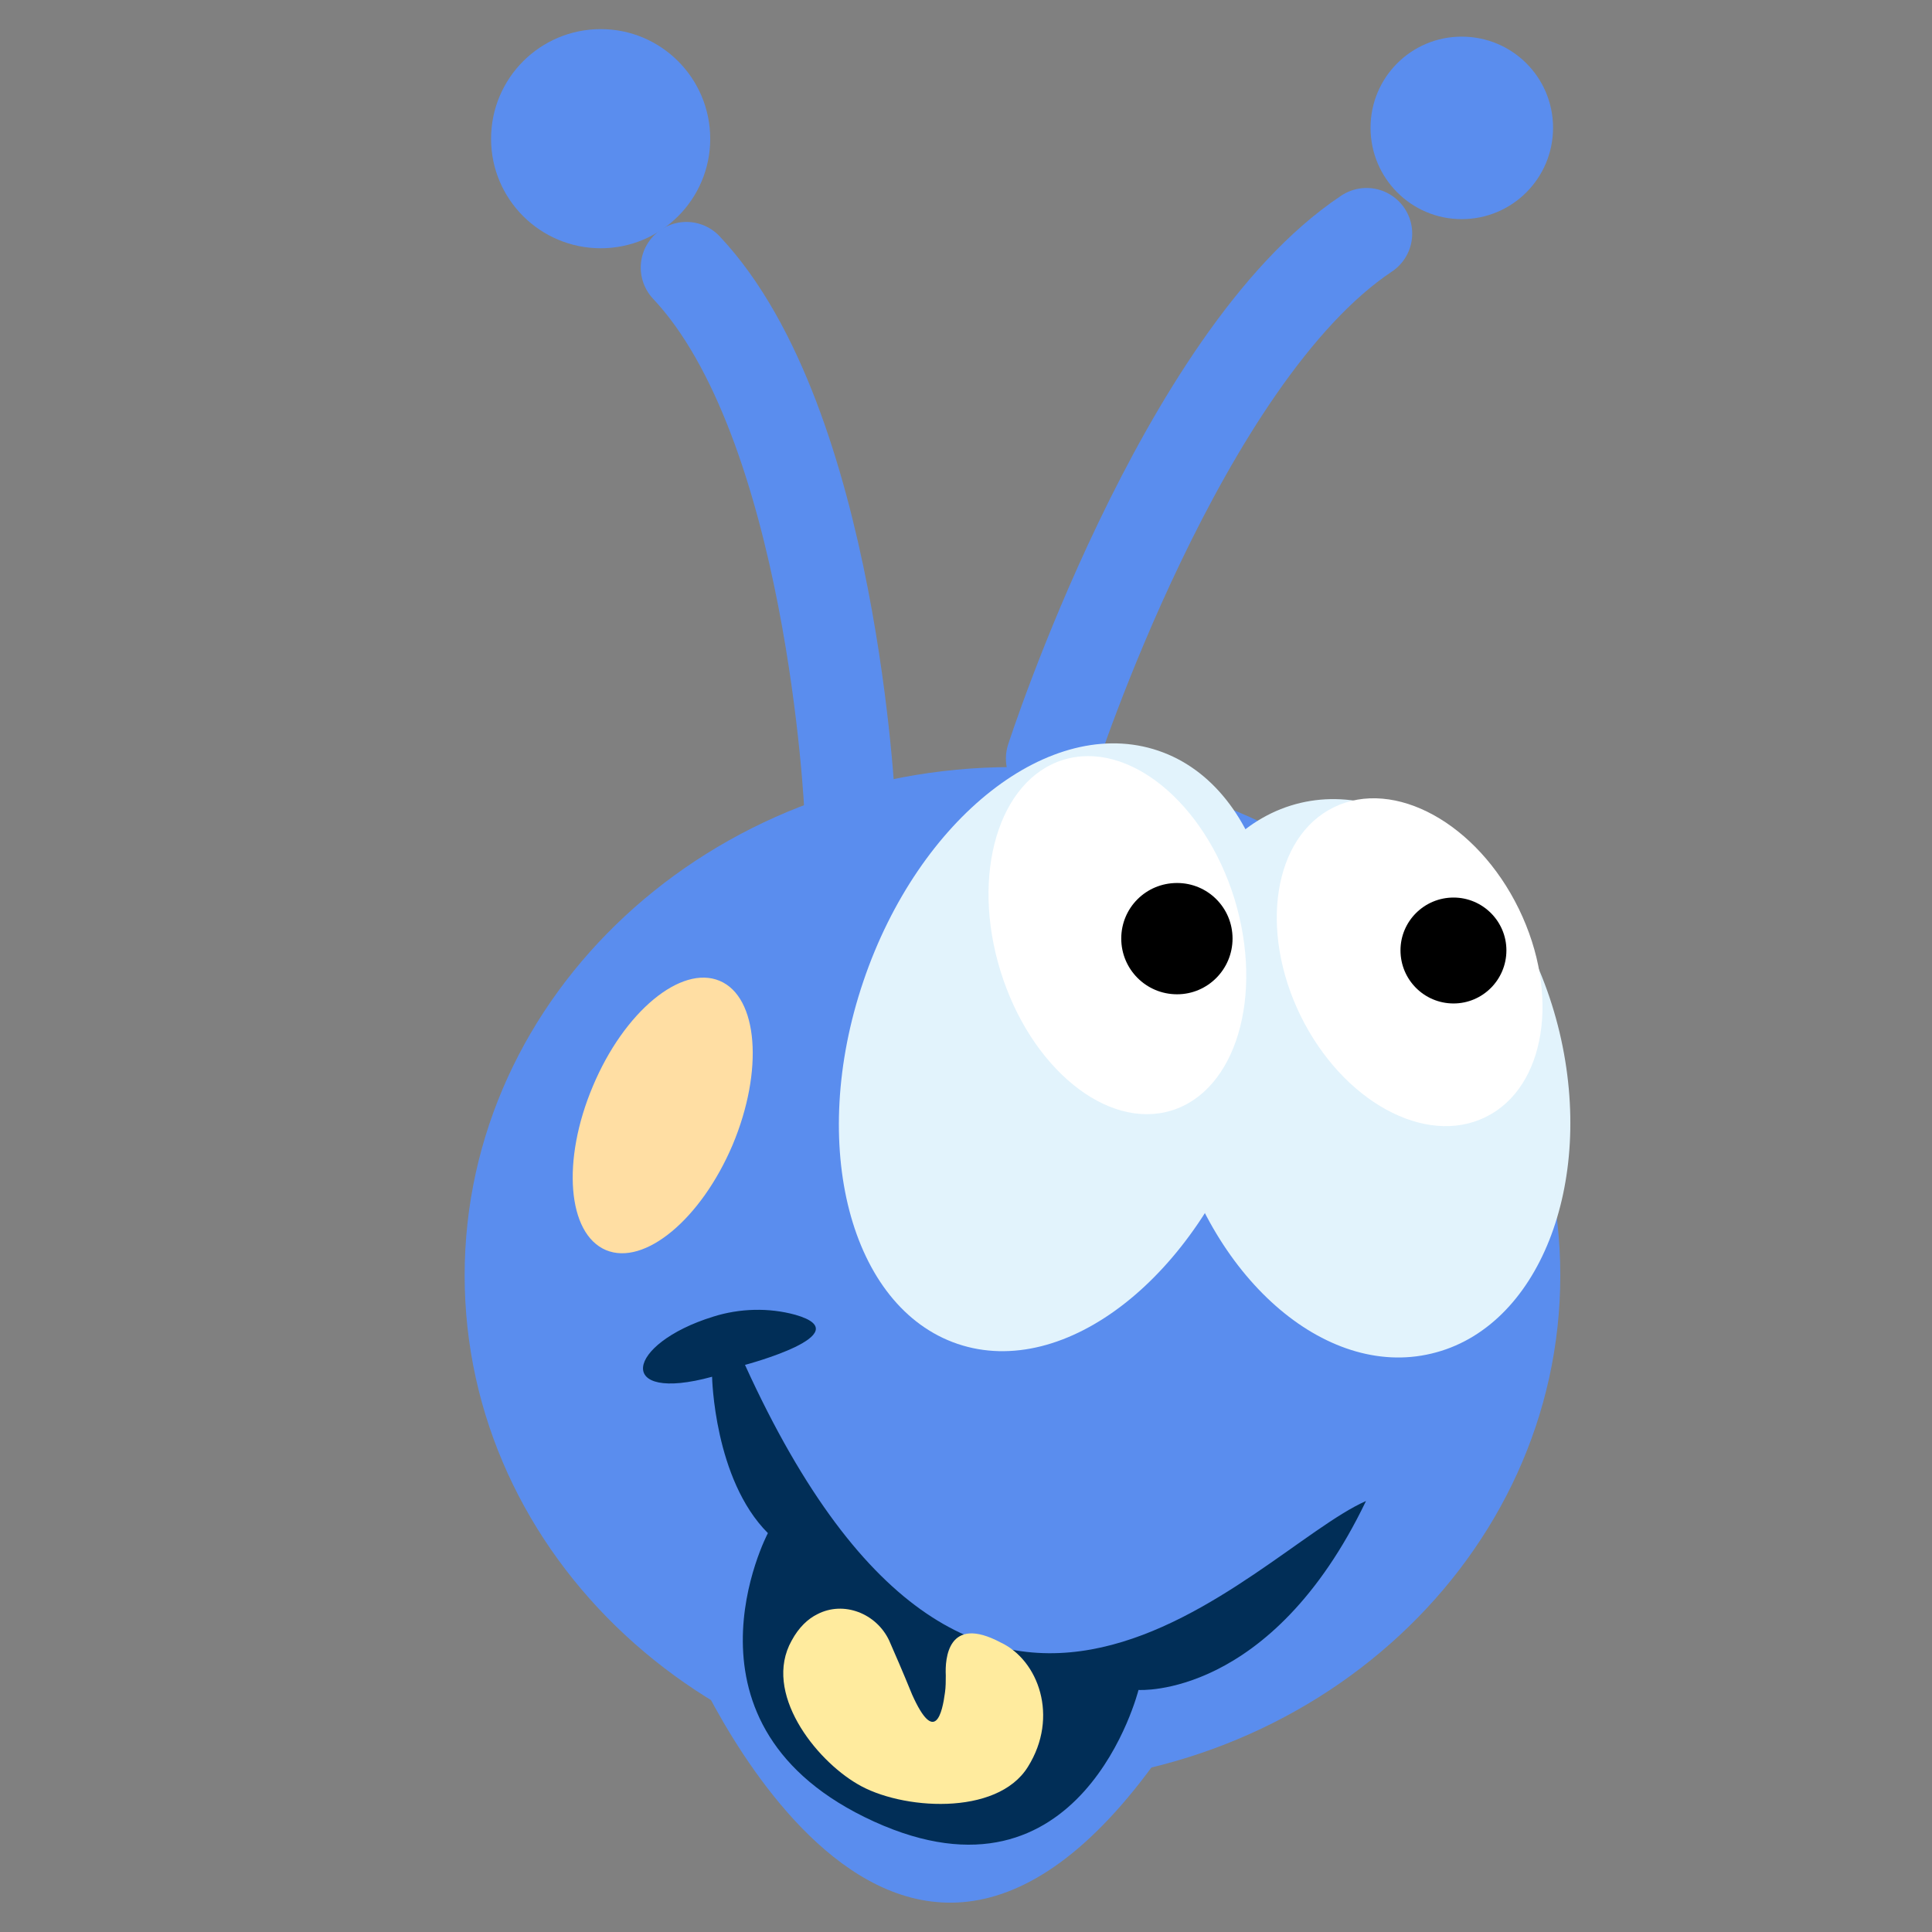 <?xml version="1.0" encoding="UTF-8"?>
<svg xmlns="http://www.w3.org/2000/svg" xmlns:xlink="http://www.w3.org/1999/xlink" width="28pt" height="28pt" viewBox="0 0 28 28" version="1.1">
<rect x="0" y="0" width="28" height="28" fill="#808080" stroke="none"/>
<g id="surface2">
<path style="fill:none;stroke-width:1;stroke-linecap:round;stroke-linejoin:round;stroke:rgb(35.294%,55.294%,93.333%);stroke-opacity:1;stroke-miterlimit:10;" d="M 9.311 8.791 C 9.311 8.791 9.119 4.549 7.519 2.851 " transform="matrix(1.323,0,0,1.323,0,0.106)"/>
<path style="fill:none;stroke-width:1;stroke-linecap:round;stroke-linejoin:round;stroke:rgb(35.294%,55.294%,93.333%);stroke-opacity:1;stroke-miterlimit:10;" d="M 11.519 8.23 C 11.519 8.23 12.939 3.831 14.97 2.479 " transform="matrix(1.323,0,0,1.323,0,0.106)"/>
<path style=" stroke:none;fill-rule:nonzero;fill:rgb(35.294%,55.294%,93.333%);fill-opacity:1;" d="M 22.613 18.484 C 22.613 14.414 19.059 11.117 14.676 11.117 C 10.289 11.117 6.734 14.414 6.734 18.484 C 6.734 22.555 10.289 25.855 14.676 25.855 C 19.059 25.855 22.613 22.555 22.613 18.484 Z M 22.613 18.484 "/>
<path style=" stroke:none;fill-rule:nonzero;fill:rgb(35.294%,55.294%,93.333%);fill-opacity:1;" d="M 9.949 23.91 C 9.949 23.91 12.969 31.23 16.992 25.18 C 12.543 25.738 9.949 23.91 9.949 23.91 Z M 9.949 23.91 "/>
<path style=" stroke:none;fill-rule:nonzero;fill:rgb(0.392%,18.039%,34.118%);fill-opacity:1;" d="M 10.797 19.781 C 10.797 19.781 12.492 19.332 11.527 19.055 C 11.141 18.949 10.719 18.961 10.336 19.082 C 9.062 19.477 8.906 20.34 10.32 19.953 C 10.32 19.953 10.348 21.438 11.129 22.219 C 11.129 22.219 9.648 25.023 12.664 26.398 C 15.68 27.773 16.5 24.492 16.5 24.492 C 16.5 24.492 18.418 24.625 19.797 21.754 C 18.141 22.48 14.238 27.34 10.797 19.781 Z M 10.797 19.781 "/>
<path style=" stroke:none;fill-rule:nonzero;fill:rgb(100%,92.157%,61.961%);fill-opacity:1;" d="M 12.887 23.777 C 12.703 23.383 12.227 23.195 11.844 23.395 C 11.711 23.461 11.578 23.582 11.473 23.777 C 11.051 24.531 11.816 25.5 12.426 25.855 C 13.047 26.227 14.449 26.332 14.898 25.605 C 15.352 24.879 15.047 24.059 14.504 23.805 C 13.734 23.395 13.695 24.043 13.707 24.281 C 13.707 24.359 13.707 24.453 13.695 24.531 C 13.656 24.824 13.551 25.301 13.219 24.559 C 13.074 24.203 12.969 23.965 12.887 23.777 Z M 12.887 23.777 "/>
<path style=" stroke:none;fill-rule:nonzero;fill:rgb(88.627%,95.294%,98.824%);fill-opacity:1;" d="M 16.785 10.879 C 15.227 10.352 13.316 11.848 12.512 14.223 C 11.707 16.598 12.32 18.949 13.879 19.477 C 15.438 20.004 17.348 18.504 18.152 16.133 C 18.957 13.758 18.344 11.406 16.785 10.879 Z M 16.785 10.879 "/>
<path style=" stroke:none;fill-rule:nonzero;fill:rgb(88.627%,95.294%,98.824%);fill-opacity:1;" d="M 22.602 14.961 C 22.074 12.754 20.395 11.27 18.844 11.637 C 17.293 12.008 16.465 14.094 16.988 16.297 C 17.516 18.5 19.199 19.988 20.746 19.617 C 22.297 19.25 23.125 17.164 22.602 14.961 Z M 22.602 14.961 "/>
<path style=" stroke:none;fill-rule:nonzero;fill:rgb(100%,100%,100%);fill-opacity:1;" d="M 17.891 13.027 C 17.457 11.625 16.348 10.723 15.41 11.012 C 14.473 11.301 14.066 12.672 14.5 14.074 C 14.934 15.477 16.043 16.383 16.98 16.094 C 17.914 15.805 18.32 14.434 17.891 13.027 Z M 17.891 13.027 "/>
<path style=" stroke:none;fill-rule:nonzero;fill:rgb(100%,100%,100%);fill-opacity:1;" d="M 22.012 13.172 C 21.406 11.93 20.207 11.273 19.332 11.699 C 18.457 12.125 18.242 13.477 18.848 14.719 C 19.457 15.961 20.656 16.617 21.527 16.191 C 22.402 15.766 22.617 14.414 22.012 13.172 Z M 22.012 13.172 "/>
<path style=" stroke:none;fill-rule:nonzero;fill:rgb(0%,0%,0%);fill-opacity:1;" d="M 17.863 13.602 C 17.863 14.047 17.504 14.41 17.059 14.41 C 16.609 14.41 16.25 14.047 16.25 13.602 C 16.25 13.156 16.609 12.797 17.059 12.797 C 17.504 12.797 17.863 13.156 17.863 13.602 Z M 17.863 13.602 "/>
<path style=" stroke:none;fill-rule:nonzero;fill:rgb(0%,0%,0%);fill-opacity:1;" d="M 21.832 13.773 C 21.832 14.199 21.488 14.543 21.066 14.543 C 20.641 14.543 20.297 14.199 20.297 13.773 C 20.297 13.352 20.641 13.008 21.066 13.008 C 21.488 13.008 21.832 13.352 21.832 13.773 Z M 21.832 13.773 "/>
<path style=" stroke:none;fill-rule:nonzero;fill:rgb(100%,87.059%,63.922%);fill-opacity:1;" d="M 10.43 14.215 C 9.871 13.98 9.047 14.66 8.594 15.738 C 8.137 16.816 8.223 17.879 8.781 18.117 C 9.34 18.352 10.16 17.668 10.617 16.594 C 11.07 15.516 10.988 14.449 10.43 14.215 Z M 10.43 14.215 "/>
<path style=" stroke:none;fill-rule:nonzero;fill:rgb(35.294%,55.294%,93.333%);fill-opacity:1;" d="M 10.293 2.012 C 10.293 2.887 9.582 3.598 8.707 3.598 C 7.828 3.598 7.117 2.887 7.117 2.012 C 7.117 1.133 7.828 0.422 8.707 0.422 C 9.582 0.422 10.293 1.133 10.293 2.012 Z M 10.293 2.012 "/>
<path style=" stroke:none;fill-rule:nonzero;fill:rgb(35.294%,55.294%,93.333%);fill-opacity:1;" d="M 22.508 1.852 C 22.508 2.582 21.918 3.176 21.184 3.176 C 20.453 3.176 19.863 2.582 19.863 1.852 C 19.863 1.121 20.453 0.531 21.184 0.531 C 21.918 0.531 22.508 1.121 22.508 1.852 Z M 22.508 1.852 "/>
</g>
</svg>
